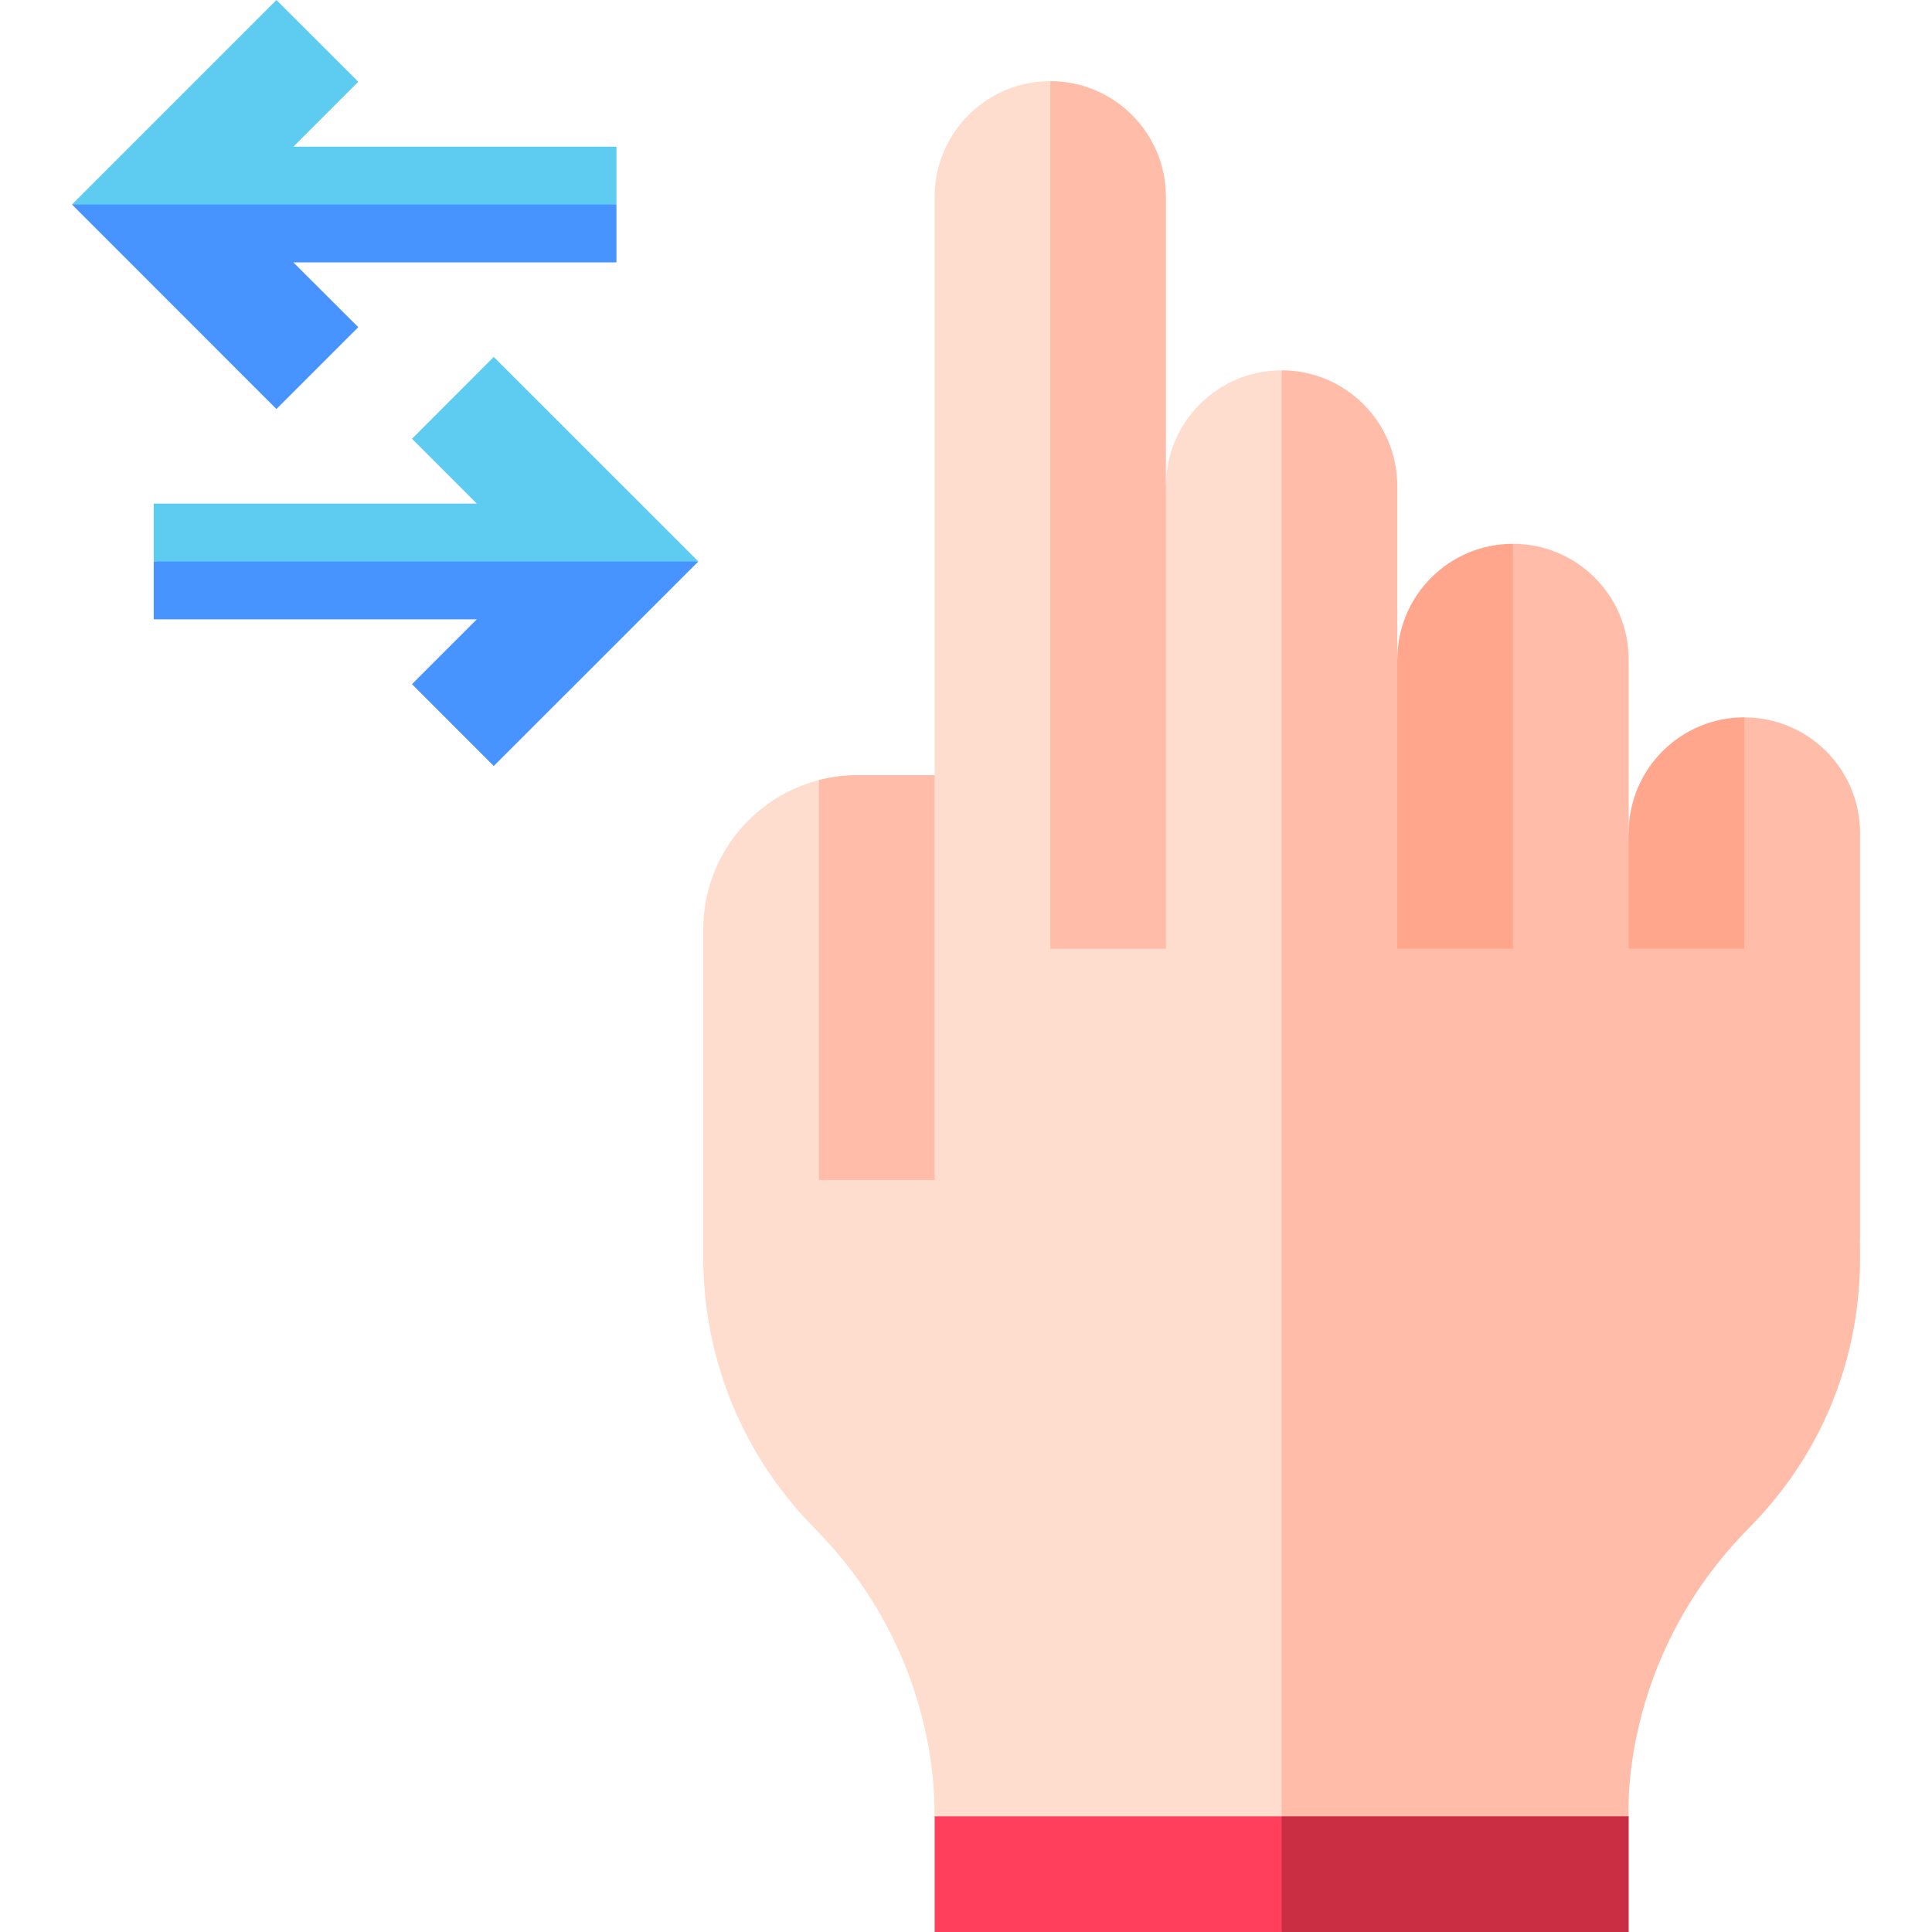 <svg width="25" height="25" viewBox="0 0 25 25" fill="none" xmlns="http://www.w3.org/2000/svg">
<path d="M7.977 1.898H3.796L4.636 1.058L3.577 0L0.931 2.646L4.017 2.995L7.977 2.646V1.898Z" fill="#5ECBF1"/>
<path d="M6.389 4.619L5.331 5.678L6.17 6.517H1.989V7.265L5.315 7.636L9.036 7.265L6.389 4.619Z" fill="#5ECBF1"/>
<path d="M16.584 4.792C15.758 4.792 15.087 5.462 15.087 6.289L13.59 1.05C12.764 1.05 12.094 1.72 12.094 2.547V10.031L11.345 10.78L10.597 10.094C9.736 10.316 9.1 11.097 9.1 12.027V16.268C9.1 17.635 9.649 18.874 10.54 19.775C12.211 21.466 12.082 23.446 12.094 23.503L14.339 24.252L16.584 23.503L17.333 16.019L16.584 4.792Z" fill="#FFDDCE"/>
<path d="M22.572 9.283L21.075 10.78V8.534C21.075 7.708 20.405 7.037 19.578 7.037L18.081 8.534V6.289C18.081 5.462 17.411 4.792 16.584 4.792V23.503L18.83 24.252L21.075 23.503C21.076 23.498 20.943 21.481 22.629 19.775C24.289 18.095 24.044 16.146 24.069 16.019C24.069 15.516 24.069 11.306 24.069 10.78C24.069 9.953 23.399 9.283 22.572 9.283Z" fill="#FFBDA9"/>
<path d="M15.087 12.277C15.087 11.811 15.087 3.49 15.087 2.547C15.087 1.72 14.417 1.05 13.591 1.05V12.277H15.087Z" fill="#FFBDA9"/>
<path d="M18.081 8.534V12.276H19.578V7.037C18.751 7.037 18.081 7.707 18.081 8.534Z" fill="#FFA68C"/>
<path d="M21.075 10.779V12.276H22.572V9.282C21.745 9.282 21.075 9.952 21.075 10.779Z" fill="#FFA68C"/>
<path d="M12.094 15.269V10.03H11.096C10.923 10.03 10.756 10.052 10.597 10.093V15.269H12.094Z" fill="#FFBDA9"/>
<path d="M12.094 23.503V25H16.584L17.333 24.251L16.584 23.503H12.094Z" fill="#FF3F5C"/>
<path d="M16.584 23.503H21.075V25H16.584V23.503Z" fill="#CA2E43"/>
<path d="M4.636 4.234L3.796 3.395H7.977V2.646H0.931L3.577 5.293L4.636 4.234Z" fill="#4793FF"/>
<path d="M1.989 7.266V8.014H6.17L5.331 8.853L6.389 9.912L9.036 7.266H1.989Z" fill="#4793FF"/>
</svg>

